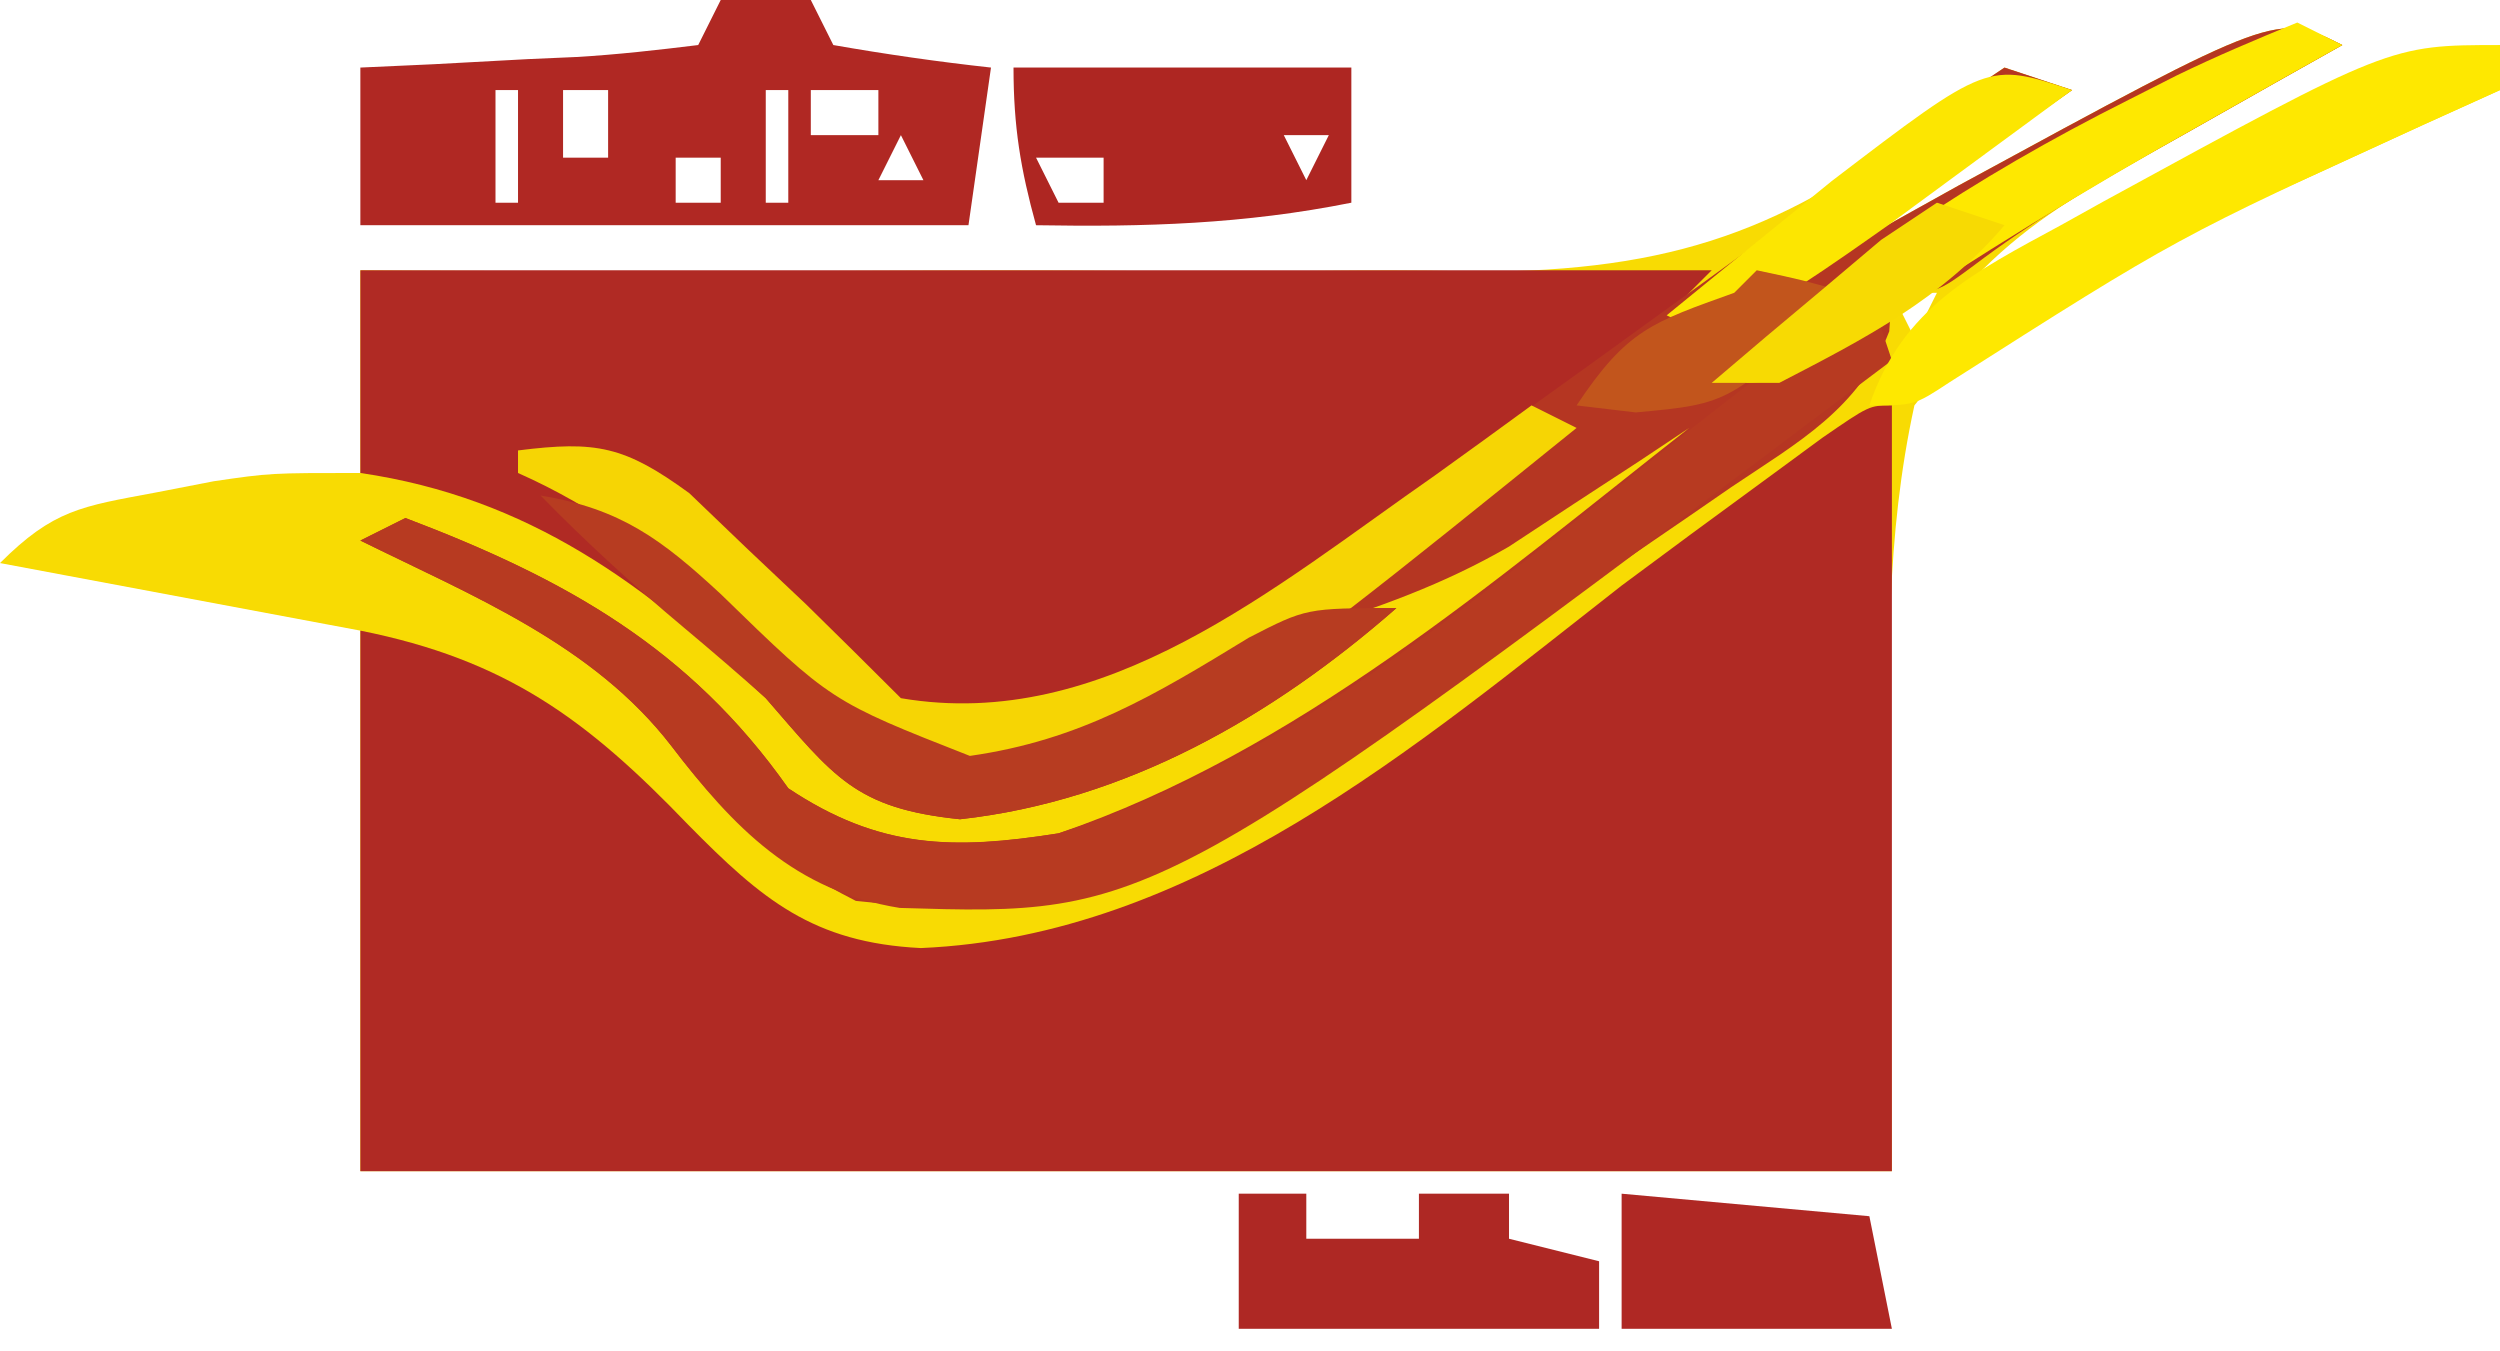<?xml version="1.0" encoding="UTF-8"?>
<svg version="1.1" xmlns="http://www.w3.org/2000/svg" width="111" height="60">
<path d="M0 0 C-0.987 0.554 -1.975 1.109 -2.992 1.68 C-4.287 2.411 -5.581 3.143 -6.875 3.875 C-7.526 4.24 -8.177 4.605 -8.848 4.98 C-11.504 6.487 -13.83 7.83 -16 10 C-14.926 9.446 -13.852 8.891 -12.746 8.32 C-11.31 7.588 -9.874 6.856 -8.438 6.125 C-7.733 5.76 -7.029 5.395 -6.303 5.02 C-1.925 2.801 2.236 1.189 7 0 C7 0.66 7 1.32 7 2 C5.316 2.762 5.316 2.762 3.598 3.539 C2.086 4.234 0.574 4.929 -0.938 5.625 C-1.673 5.956 -2.408 6.288 -3.166 6.629 C-4.681 7.33 -6.182 8.063 -7.668 8.823 C-10 10 -10 10 -12.537 11.001 C-15.424 12.392 -17.03 13.452 -19 16 C-20.275 21.834 -20.165 27.418 -20.062 33.375 C-20.042 38.861 -20.021 44.347 -20 50 C-42.44 50 -64.88 50 -88 50 C-88 42.08 -88 34.16 -88 26 C-93.28 25.01 -98.56 24.02 -104 23 C-101.625 20.625 -100.376 20.483 -97.125 19.875 C-96.261 19.707 -95.398 19.54 -94.508 19.367 C-92 19 -92 19 -88 19 C-88 16.03 -88 13.06 -88 10 C-86.894 10.008 -86.894 10.008 -85.765 10.016 C-78.763 10.058 -71.763 10.062 -64.762 10.023 C-61.163 10.005 -57.566 10.001 -53.967 10.031 C-50.485 10.059 -47.004 10.048 -43.522 10.011 C-41.568 10 -39.614 10.029 -37.66 10.059 C-29.077 9.922 -24.17 7.932 -17.408 2.617 C-16.216 1.817 -16.216 1.817 -15 1 C-14.01 1.33 -13.02 1.66 -12 2 C-15.3 4.31 -18.6 6.62 -22 9 C-20.371 8.092 -18.741 7.185 -17.062 6.25 C-2.903 -1.452 -2.903 -1.452 0 0 Z M-20 11 C-19.67 11.66 -19.34 12.32 -19 13 C-18.67 12.34 -18.34 11.68 -18 11 C-18.66 11 -19.32 11 -20 11 Z " fill="#F8DB03" transform="translate(104,2)"/>
<path d="M0 0 C0 11.22 0 22.44 0 34 C-22.44 34 -44.88 34 -68 34 C-68 26.08 -68 18.16 -68 10 C-61.515 11.297 -57.935 13.942 -53.438 18.625 C-50.182 21.93 -47.907 23.856 -43.113 24.094 C-30.967 23.57 -21.153 15.147 -12 8 C-9.944 6.47 -7.882 4.948 -5.812 3.438 C-4.461 2.446 -4.461 2.446 -3.082 1.434 C-1 0 -1 0 0 0 Z " fill="#B02A24" transform="translate(84,18)"/>
<path d="M0 0 C19.8 0 39.6 0 60 0 C54.366 5.634 54.366 5.634 51.293 7.754 C50.623 8.216 49.954 8.678 49.264 9.154 C48.236 9.851 48.236 9.851 47.188 10.562 C46.514 11.031 45.84 11.5 45.146 11.982 C39.643 15.748 34.101 19.267 27.562 20.812 C22.604 19.682 20.372 16.861 17.016 13.164 C15.001 10.834 15.001 10.834 12 9 C10.68 9 9.36 9 8 9 C9.011 9.516 10.021 10.031 11.062 10.562 C14.825 12.688 17.581 15.372 20.52 18.512 C22.651 20.654 23.914 20.987 26.938 21.438 C31.774 21.427 35.435 18.765 39.449 16.312 C42 15 42 15 46 15 C40.478 19.832 33.994 23.556 26.625 24.375 C21.954 23.892 21.038 22.494 18 19 C12.642 13.934 7.49 10.101 0 9 C0 6.03 0 3.06 0 0 Z " fill="#B02A24" transform="translate(16,12)"/>
<path d="M0 0 C-1.446 0.814 -1.446 0.814 -2.922 1.645 C-4.198 2.367 -5.474 3.09 -6.75 3.812 C-7.384 4.169 -8.018 4.525 -8.672 4.893 C-11.347 6.411 -13.871 7.903 -16.328 9.762 C-18 11 -18 11 -20 11 C-20.039 11.565 -20.077 12.129 -20.117 12.711 C-21.444 16.151 -24.171 17.638 -27.125 19.625 C-27.745 20.053 -28.365 20.481 -29.004 20.922 C-30.322 21.828 -31.642 22.728 -32.967 23.623 C-34.984 24.989 -36.985 26.377 -38.984 27.77 C-40.28 28.66 -41.577 29.549 -42.875 30.438 C-43.468 30.85 -44.061 31.263 -44.672 31.688 C-51.374 36.2 -57.848 38.92 -66 38 C-69.661 36.133 -71.699 34.395 -74.188 31.125 C-77.664 26.613 -82.998 24.47 -88 22 C-87.34 21.67 -86.68 21.34 -86 21 C-78.889 23.699 -73.383 26.779 -69 33 C-64.954 35.697 -61.666 35.748 -57 35 C-46.41 31.378 -37.689 23.814 -29 17 C-29.724 17.482 -30.449 17.964 -31.195 18.461 C-32.646 19.408 -32.646 19.408 -34.125 20.375 C-35.076 21.001 -36.028 21.628 -37.008 22.273 C-39.976 23.986 -42.754 24.942 -46 26 C-47.832 27.006 -49.646 28.048 -51.438 29.125 C-58.953 33.238 -58.953 33.238 -64 32 C-66.928 29.918 -69.44 27.511 -72 25 C-74.9 22.561 -77.533 20.541 -81 19 C-81 18.67 -81 18.34 -81 18 C-77.527 17.564 -76.275 17.8 -73.395 19.898 C-72.542 20.716 -71.69 21.533 -70.812 22.375 C-69.953 23.187 -69.093 23.999 -68.207 24.836 C-66.798 26.217 -65.395 27.605 -64 29 C-53.936 30.713 -45.257 22.601 -37.5 17.125 C-34.657 15.096 -31.826 13.052 -29 11 C-28.41 10.573 -27.82 10.145 -27.212 9.705 C-24.837 7.984 -22.466 6.258 -20.102 4.523 C-18.428 3.31 -16.72 2.146 -15 1 C-14.01 1.33 -13.02 1.66 -12 2 C-15.3 4.31 -18.6 6.62 -22 9 C-20.371 8.092 -18.741 7.185 -17.062 6.25 C-2.903 -1.452 -2.903 -1.452 0 0 Z " fill="#B53622" transform="translate(104,2)"/>
<path d="M0 0 C1.32 0 2.64 0 4 0 C4.33 0.66 4.66 1.32 5 2 C7.322 2.407 9.657 2.744 12 3 C11.67 5.31 11.34 7.62 11 10 C2.09 10 -6.82 10 -16 10 C-16 7.69 -16 5.38 -16 3 C-14.929 2.951 -13.858 2.902 -12.754 2.852 C-11.357 2.777 -9.96 2.701 -8.562 2.625 C-7.855 2.594 -7.148 2.563 -6.42 2.531 C-4.608 2.427 -2.802 2.221 -1 2 C-0.67 1.34 -0.34 0.68 0 0 Z M-10 4 C-10 5.65 -10 7.3 -10 9 C-9.67 9 -9.34 9 -9 9 C-9 7.35 -9 5.7 -9 4 C-9.33 4 -9.66 4 -10 4 Z M-7 4 C-7 4.99 -7 5.98 -7 7 C-6.34 7 -5.68 7 -5 7 C-5 6.01 -5 5.02 -5 4 C-5.66 4 -6.32 4 -7 4 Z M2 4 C2 5.65 2 7.3 2 9 C2.33 9 2.66 9 3 9 C3 7.35 3 5.7 3 4 C2.67 4 2.34 4 2 4 Z M4 4 C4 4.66 4 5.32 4 6 C4.99 6 5.98 6 7 6 C7 5.34 7 4.68 7 4 C6.01 4 5.02 4 4 4 Z M8 6 C7.67 6.66 7.34 7.32 7 8 C7.66 8 8.32 8 9 8 C8.67 7.34 8.34 6.68 8 6 Z M-2 7 C-2 7.66 -2 8.32 -2 9 C-1.34 9 -0.68 9 0 9 C0 8.34 0 7.68 0 7 C-0.66 7 -1.32 7 -2 7 Z " fill="#B02823" transform="translate(32,0)"/>
<path d="M0 0 C0.495 1.485 0.495 1.485 1 3 C-31.739 27.657 -31.739 27.657 -43.051 27.312 C-47.701 26.567 -50.442 23.734 -53.188 20.125 C-56.664 15.613 -61.998 13.47 -67 11 C-66.34 10.67 -65.68 10.34 -65 10 C-57.889 12.699 -52.383 15.779 -48 22 C-43.948 24.701 -40.672 24.732 -36 24 C-24.728 20.398 -15.297 11.758 -6.1 4.622 C-4.08 3.062 -2.045 1.526 0 0 Z " fill="#B73A21" transform="translate(83,13)"/>
<path d="M0 0 C0.66 0.33 1.32 0.66 2 1 C-15.06 14.771 -15.06 14.771 -24.625 16.75 C-29.659 15.631 -32.395 12.537 -36 9 C-38.9 6.561 -41.533 4.541 -45 3 C-45 2.67 -45 2.34 -45 2 C-41.527 1.564 -40.275 1.8 -37.395 3.898 C-36.542 4.716 -35.69 5.533 -34.812 6.375 C-33.953 7.187 -33.093 7.999 -32.207 8.836 C-30.798 10.217 -29.395 11.605 -28 13 C-18.95 14.54 -11.386 8.045 -4.312 3.125 C-2.871 2.089 -1.432 1.05 0 0 Z " fill="#F6D504" transform="translate(68,18)"/>
<path d="M0 0 C4.95 0 9.9 0 15 0 C15 1.98 15 3.96 15 6 C10.237 6.953 5.833 7.083 1 7 C0.313 4.509 0 2.621 0 0 Z M5 1 C6 3 6 3 6 3 Z M9 3 C10 5 10 5 10 5 Z M12 3 C12.33 3.66 12.66 4.32 13 5 C13.33 4.34 13.66 3.68 14 3 C13.34 3 12.68 3 12 3 Z M1 4 C1.33 4.66 1.66 5.32 2 6 C2.66 6 3.32 6 4 6 C4 5.34 4 4.68 4 4 C3.01 4 2.02 4 1 4 Z " fill="#AE2622" transform="translate(45,3)"/>
<path d="M0 0 C3.564 0.589 5.373 1.943 8 4.375 C12.892 9.139 12.892 9.139 19.062 11.562 C23.966 10.862 27.259 8.873 31.449 6.312 C34 5 34 5 38 5 C32.478 9.832 25.994 13.556 18.625 14.375 C13.954 13.892 13.038 12.494 10 9 C8.808 7.94 7.598 6.899 6.375 5.875 C4.141 4.005 2.035 2.085 0 0 Z " fill="#B73C21" transform="translate(24,22)"/>
<path d="M0 0 C0 0.66 0 1.32 0 2 C-1.123 2.508 -2.246 3.016 -3.402 3.539 C-14.322 8.53 -14.322 8.53 -24.434 14.969 C-26 16 -26 16 -28 16 C-26.522 11.644 -23.332 10.081 -19.5 8 C-18.876 7.653 -18.252 7.305 -17.608 6.947 C-4.893 0 -4.893 0 0 0 Z " fill="#FEE800" transform="translate(111,2)"/>
<path d="M0 0 C0.99 0 1.98 0 3 0 C3 0.66 3 1.32 3 2 C4.65 2 6.3 2 8 2 C8 1.34 8 0.68 8 0 C9.32 0 10.64 0 12 0 C12 0.66 12 1.32 12 2 C13.32 2.33 14.64 2.66 16 3 C16 3.99 16 4.98 16 6 C10.72 6 5.44 6 0 6 C0 4.02 0 2.04 0 0 Z M10 3 C11 5 11 5 11 5 Z " fill="#AE2824" transform="translate(55,53)"/>
<path d="M0 0 C0.66 0.33 1.32 0.66 2 1 C0.675 1.744 0.675 1.744 -0.676 2.504 C-1.888 3.189 -3.101 3.876 -4.312 4.562 C-4.944 4.92 -5.575 5.278 -6.226 5.646 C-11.21 8.494 -16.027 11.549 -20.793 14.75 C-23 16 -23 16 -26 16 C-20.25 10.803 -14.404 6.902 -7.5 3.438 C-6.44 2.9 -6.44 2.9 -5.359 2.352 C-3.605 1.498 -1.805 0.74 0 0 Z " fill="#FEE800" transform="translate(102,1)"/>
<path d="M0 0 C3.63 0.33 7.26 0.66 11 1 C11.33 2.65 11.66 4.3 12 6 C8.04 6 4.08 6 0 6 C0 4.02 0 2.04 0 0 Z M5 3 C6 5 6 5 6 5 Z " fill="#AF2824" transform="translate(72,53)"/>
<path d="M0 0 C-1.727 1.273 -3.457 2.544 -5.188 3.812 C-6.15 4.52 -7.113 5.228 -8.105 5.957 C-10.691 7.782 -13.191 9.54 -16 11 C-16.66 10.67 -17.32 10.34 -18 10 C-16.441 8.725 -14.877 7.455 -13.312 6.188 C-12.442 5.48 -11.572 4.772 -10.676 4.043 C-3.745 -1.248 -3.745 -1.248 0 0 Z " fill="#FCE601" transform="translate(92,4)"/>
<path d="M0 0 C2.062 0.438 2.062 0.438 4 1 C-1.169 5.923 -1.169 5.923 -5.375 6.312 C-6.674 6.158 -6.674 6.158 -8 6 C-5.76 2.64 -4.658 2.313 -1 1 C-0.67 0.67 -0.34 0.34 0 0 Z " fill="#C2551C" transform="translate(78,12)"/>
<path d="M0 0 C0.99 0.33 1.98 0.66 3 1 C0.201 4.292 -3.207 6.036 -7 8 C-7.99 8 -8.98 8 -10 8 C-8.406 6.634 -6.8 5.282 -5.188 3.938 C-4.294 3.183 -3.401 2.429 -2.48 1.652 C-1.253 0.834 -1.253 0.834 0 0 Z " fill="#F7DA03" transform="translate(86,9)"/>
</svg>
